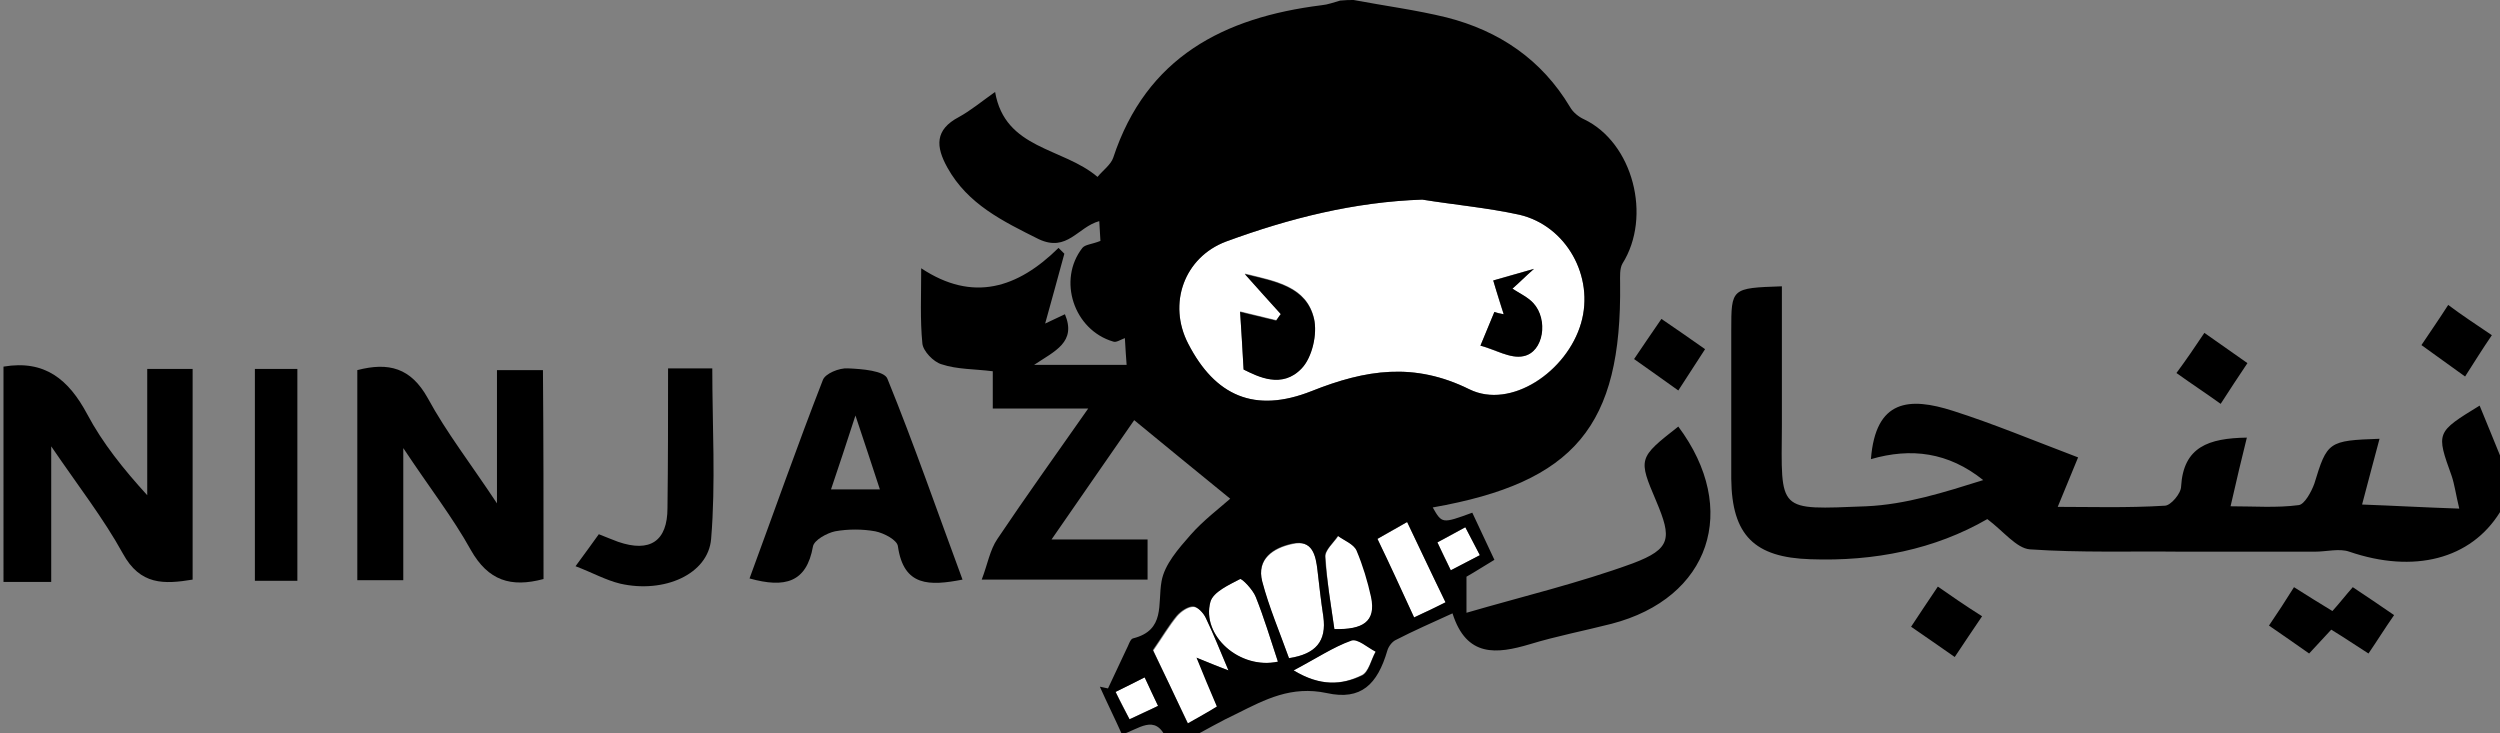 <?xml version="1.0" encoding="utf-8"?>
<!-- Generator: Adobe Illustrator 23.0.5, SVG Export Plug-In . SVG Version: 6.00 Build 0)  -->
<svg version="1.1" id="Layer_1" xmlns="http://www.w3.org/2000/svg" xmlns:xlink="http://www.w3.org/1999/xlink" x="0px" y="0px"
	 viewBox="0 0 429.6 126" style="enable-background:new 0 0 429.6 126;" xml:space="preserve">
<rect x="0" y="0" width="429.6" height="126" fill="#808080" stroke="none"/>
<style type="text/css">
	.st0{fill:#FFFFFF;}
</style>
<g>
	<g id="Whites">
		<path class="st0" d="M244.4,34.3c5.6,0.9,11.2,1.4,16.7,2.6c8.1,1.9,12.9,10.6,10.6,18.6c-2.4,8.3-12.1,14.9-19.2,11.4
			c-9.5-4.7-17.8-3.4-27.1,0.3c-9.9,3.9-16.6,0.8-21.2-8.1c-3.6-6.9-0.7-14.9,6.5-17.6C221.6,37.5,232.7,34.7,244.4,34.3z
			 M213.7,63.5c2.4,1.1,6.6,3.4,10-0.3c1.8-1.9,2.7-5.9,2.1-8.5c-1.3-5.5-6.5-6.4-11.9-7.7c2.4,2.7,4.3,4.8,6.2,6.9
			c-0.3,0.4-0.5,0.8-0.8,1.1c-2.1-0.5-4.1-1-6.2-1.5C213.3,56.9,213.5,59.7,213.7,63.5z M258.4,54c-0.5-0.1-1-0.2-1.6-0.4
			c-0.8,1.9-1.6,3.9-2.4,5.8c2.5,0.7,5.2,2.3,7.4,1.8c3.4-0.7,4.2-6.3,1.7-9.1c-0.9-1-2.4-1.6-3.6-2.5c1.5-1.4,2-1.9,3.7-3.4
			c-3.2,0.9-5.1,1.4-7,2C257.3,50.6,257.8,52.3,258.4,54z"/>
		<path class="st0" d="M221.5,113.1c-1.6-4.4-3.5-8.7-4.6-13.1c-1-3.9,1.9-5.8,5.2-6.5c3.5-0.8,4,1.9,4.3,4.6c0.3,2.6,0.6,5.3,1,7.9
			C228,110.2,226.1,112.4,221.5,113.1z"/>
		<path class="st0" d="M211.1,115.2c-1.9-0.7-3.3-1.3-5.4-2.1c1.3,3,2.4,5.7,3.5,8.4c-1.5,0.8-3,1.7-5,2.9c-2.2-4.5-4.3-9-6-12.6
			c1.6-2.3,2.7-4.2,4.1-5.9c0.7-0.8,1.8-1.6,2.8-1.6c0.8,0,1.8,1.1,2.2,2C208.5,108.9,209.6,111.7,211.1,115.2z"/>
		<path class="st0" d="M219.6,113.7c-6.5,1.5-13.2-4.5-11.6-10.3c0.5-1.7,3.2-2.9,5.1-3.9c0.3-0.2,2.2,1.8,2.7,3.1
			C217.2,106.1,218.3,109.7,219.6,113.7z"/>
		<path class="st0" d="M229.3,108.1c-0.6-4.2-1.3-8.3-1.5-12.4c-0.1-1.2,1.4-2.4,2.2-3.6c1.1,0.8,2.7,1.4,3.2,2.5
			c1.1,2.5,1.9,5.2,2.5,8C236.5,106.9,234.1,108.3,229.3,108.1z"/>
		<path class="st0" d="M243,106.1c-2.2-4.7-4.2-8.9-6.3-13.5c1.6-0.9,3.1-1.7,5.1-2.9c2.2,4.6,4.3,9,6.6,13.8
			C246.7,104.4,245,105.1,243,106.1z"/>
		<path class="st0" d="M222.3,115.2c4-2.2,6.8-4,9.9-5.2c1-0.4,2.8,1.2,4.2,1.9c-0.8,1.4-1.2,3.5-2.4,4.1
			C230.6,117.7,226.9,118,222.3,115.2z"/>
		<path class="st0" d="M249.3,98c-0.8-1.8-1.5-3.1-2.3-4.8c1.6-0.8,3-1.6,4.8-2.6c0.8,1.6,1.6,3,2.5,4.8
			C252.6,96.3,251.2,97,249.3,98z"/>
		<path class="st0" d="M196.7,116.4c0.9,1.8,1.5,3.2,2.3,4.9c-1.8,0.8-3.2,1.5-4.9,2.3c-0.8-1.6-1.4-2.8-2.4-4.7
			C193.3,118.1,194.8,117.3,196.7,116.4z"/>
	</g>
	<g id="Blacks">
		<path d="M232.6,0c5.3,1,10.7,1.7,16,3c9,2.3,16.3,7.2,21.2,15.4c0.5,0.9,1.5,1.7,2.4,2.1c8.4,4,11.7,16.7,6.6,24.8
			c-0.5,0.9-0.4,2.2-0.4,3.4c0.3,24.5-7.8,34.2-32.2,38.5c1.6,2.8,1.6,2.8,6.8,0.9c1.2,2.6,2.5,5.3,3.8,8.1c-1.7,1-3.2,2-4.8,2.9
			c0,1.8,0,3.5,0,6.2c9.6-2.8,19.3-5.1,28.6-8.5c6.6-2.5,6.7-4.3,4-10.7c-3.1-7.3-3.1-7.4,3.8-12.8c10.6,14.2,5.5,29.5-11.5,33.9
			c-4.7,1.2-9.4,2.1-14,3.5c-5.7,1.7-10.9,2.3-13.3-5.3c-3.5,1.6-6.7,3-9.8,4.6c-0.6,0.3-1.2,1.1-1.4,1.8c-1.7,5.8-4.5,8.6-10.4,7.3
			c-6.1-1.3-10.6,1.1-15.4,3.5c-2.8,1.3-5.5,2.9-8.2,4.3c-1.3,0-2.7,0-4,0c-1.9-4.4-4.8-1.5-7.6-0.7c-1.3-2.9-2.6-5.5-3.8-8.2
			c0.5,0.1,0.9,0.2,1.4,0.3c1-2.2,2.1-4.4,3.1-6.6c0.4-0.7,0.7-1.9,1.2-2c5.6-1.4,4.2-5.9,4.9-9.8c0.5-2.9,2.9-5.6,5-8
			c2.2-2.5,5-4.6,6.8-6.2c-5.8-4.7-11-9-16.5-13.5c-4,5.8-8.9,12.8-14.2,20.5c6,0,11,0,16.5,0c0,2.5,0,4.5,0,6.9c-9,0-18.1,0-28.5,0
			c1-2.6,1.4-5.1,2.7-7c4.9-7.3,10-14.4,15.6-22.4c-6.1,0-11.1,0-16.4,0c0-2.3,0-4.1,0-6.4c-3.1-0.4-6.1-0.3-8.8-1.2
			c-1.4-0.4-3.2-2.3-3.3-3.6c-0.4-4-0.2-8.2-0.2-12.9c8.9,5.9,16.6,3.4,23.6-3.5c0.3,0.3,0.7,0.7,1,1c-1.1,4-2.2,8.1-3.3,12
			c0.4-0.2,1.7-0.8,3.4-1.6c2,4.8-1.7,6.3-5.3,8.7c5.7,0,10.6,0,15.9,0c-0.1-1.3-0.2-2.8-0.3-4.6c-0.8,0.3-1.5,0.8-2,0.6
			c-6.8-2-9.6-10.6-5.3-16.1c0.5-0.6,1.6-0.6,3.1-1.2c0-0.2-0.1-1.7-0.2-3.4c-3.7,1-5.5,5.4-10.4,3.1c-6.2-3.1-12.2-6-15.7-12.3
			c-2-3.6-2.2-6.5,2-8.7c2-1.1,3.8-2.6,6.2-4.3c1.7,9.9,11.6,9.5,17.6,14.6c0.9-1.1,2.3-2.1,2.7-3.3c5.7-17.3,19-24.1,35.8-26.2
			c1.1-0.1,2.1-0.5,3.2-0.8C231.3,0,231.9,0,232.6,0z M244.4,34.3c-11.7,0.4-22.8,3.2-33.7,7.2c-7.2,2.7-10.1,10.7-6.5,17.6
			c4.6,8.9,11.4,12,21.2,8.1c9.3-3.7,17.6-5,27.1-0.3c7.1,3.5,16.8-3,19.2-11.4c2.3-7.9-2.5-16.7-10.6-18.6
			C255.6,35.7,250,35.2,244.4,34.3z M221.5,113.1c4.6-0.7,6.5-2.9,5.9-7.2c-0.4-2.6-0.7-5.3-1-7.9c-0.3-2.6-0.9-5.3-4.3-4.6
			c-3.3,0.7-6.2,2.6-5.2,6.5C218.1,104.4,219.9,108.6,221.5,113.1z M211.1,115.2c-1.5-3.6-2.6-6.3-3.9-9c-0.4-0.9-1.5-2-2.2-2
			c-0.9,0-2.1,0.8-2.8,1.6c-1.4,1.7-2.5,3.6-4.1,5.9c1.8,3.7,3.9,8.1,6,12.6c2.1-1.2,3.6-2,5-2.9c-1.2-2.8-2.3-5.4-3.5-8.4
			C207.8,113.9,209.2,114.5,211.1,115.2z M219.6,113.7c-1.3-3.9-2.4-7.6-3.8-11.1c-0.5-1.3-2.4-3.2-2.7-3.1c-1.9,1-4.6,2.2-5.1,3.9
			C206.4,109.2,213,115.1,219.6,113.7z M229.3,108.1c4.8,0.1,7.2-1.2,6.3-5.5c-0.6-2.7-1.4-5.4-2.5-8c-0.5-1.1-2.1-1.7-3.2-2.5
			c-0.8,1.2-2.3,2.5-2.2,3.6C228,99.9,228.7,103.9,229.3,108.1z M243,106.1c2-0.9,3.6-1.7,5.4-2.6c-2.3-4.7-4.4-9.2-6.6-13.8
			c-2,1.1-3.5,2-5.1,2.9C238.9,97.1,240.8,101.3,243,106.1z M222.3,115.2c4.6,2.8,8.3,2.5,11.7,0.9c1.2-0.5,1.6-2.7,2.4-4.1
			c-1.4-0.7-3.1-2.3-4.2-1.9C229.1,111.2,226.3,113.1,222.3,115.2z M249.3,98c2-1,3.4-1.8,5-2.6c-0.9-1.7-1.6-3.1-2.5-4.8
			c-1.8,1-3.2,1.7-4.8,2.6C247.8,94.9,248.4,96.2,249.3,98z M196.7,116.4c-1.8,0.9-3.3,1.7-5,2.5c0.9,1.9,1.6,3.2,2.4,4.7
			c1.7-0.8,3.1-1.4,4.9-2.3C198.2,119.6,197.5,118.2,196.7,116.4z"/>
		<path d="M429.6,88c-5,8.1-14.8,10.6-25.9,6.8c-1.7-0.6-3.9,0-5.9,0c-5.5,0-11.1,0-16.6,0c-2.1,0-4.2,0-6.3,0
			c-8.7-0.1-17.4,0.2-26.1-0.4c-2.3-0.2-4.5-3.1-7.3-5.2c-9,5.2-19.4,7.3-30.4,6.9c-9.6-0.3-13.5-4.1-13.6-13.8c0-8.5,0-17,0-25.5
			c0-7.3,0-7.3,8.7-7.6c0,7.9,0,15.9,0,23.8c-0.1,15.1-0.9,14.6,14.5,14c6.8-0.3,13.4-2.4,20.1-4.5c-6-4.8-12.4-5.6-19.3-3.6
			c0.8-10.3,6.6-10.7,14.1-8.3c6.9,2.2,13.6,5,21.5,8c-0.9,2.2-2.1,5.1-3.5,8.5c5.4,0,11.9,0.2,18.4-0.2c1,0,2.8-2.1,2.8-3.3
			c0.4-6.8,4.7-8.3,11.3-8.4c-0.9,3.6-1.7,7-2.8,11.8c4.1,0,7.9,0.3,11.7-0.2c1-0.1,2.2-2.3,2.7-3.7c2.2-7.2,2.4-7.4,11.2-7.7
			c-0.9,3.4-1.8,6.7-3,11.3c5.5,0.2,10.7,0.5,16.7,0.7c-0.6-2.5-0.8-4.1-1.3-5.6c-2.7-7.5-2.7-7.5,4.8-12.1c1.3,3.2,2.6,6.3,3.8,9.3
			C429.6,82,429.6,85,429.6,88z"/>
		<path d="M0.6,63c7.1-1.2,11.2,2.2,14.4,8.2c2.6,4.9,6.2,9.4,10.3,13.9c0-7.1,0-14.3,0-21.7c2.9,0,5.2,0,7.8,0c0,12.1,0,24,0,36.2
			c-4.9,0.8-9,1-12-4.5c-3.3-6-7.6-11.5-12.3-18.4c0,8.6,0,15.6,0,23.3c-3,0-5.6,0-8.2,0C0.6,87.7,0.6,75.3,0.6,63z"/>
		<path d="M93.4,99.5c-5.6,1.5-9.5,0.3-12.5-5c-3.1-5.6-7.1-10.7-11.6-17.5c0,8.4,0,15.4,0,22.7c-3,0-5.2,0-7.9,0c0-12,0-24,0-36.1
			c5.4-1.4,9.2-0.4,12.1,4.8c3.2,5.9,7.4,11.3,11.9,18.1c0-8.4,0-15.5,0-22.9c2.8,0,5.2,0,7.9,0C93.4,75.4,93.4,87.3,93.4,99.5z"/>
		<path d="M128.8,99.4C133,88,137,76.6,141.4,65.3c0.4-1.1,2.8-2.1,4.3-2c2.4,0.1,6.3,0.4,6.8,1.8c4.6,11.3,8.6,22.9,12.9,34.5
			c-5.7,1.1-10.1,1.2-11.1-5.7c-0.1-1.1-2.4-2.3-3.9-2.6c-2.2-0.4-4.7-0.4-6.9,0c-1.4,0.3-3.6,1.5-3.8,2.6
			C138.6,100.1,134.9,101.1,128.8,99.4z M147,71.4c-1.6,4.9-2.8,8.6-4.2,12.7c3.1,0,5.5,0,8.4,0C149.8,79.8,148.6,76.2,147,71.4z"/>
		<path d="M114.8,63.3c2.9,0,5.1,0,7.6,0c0,9.9,0.6,19.7-0.2,29.3c-0.5,6.1-8.1,9.4-15.6,7.7c-2.5-0.6-4.8-1.9-7.7-3
			c1.6-2.2,2.8-3.8,4-5.5c1.2,0.5,2.3,0.9,3.3,1.3c5.5,1.9,8.5-0.1,8.5-5.8C114.8,79.4,114.8,71.6,114.8,63.3z"/>
		<path d="M43.8,63.4c2.7,0,4.8,0,7.3,0c0,12.2,0,24.2,0,36.4c-2.4,0-4.7,0-7.3,0C43.8,87.7,43.8,75.7,43.8,63.4z"/>
		<path d="M411.4,105.7c-1.6,2.3-2.9,4.4-4.4,6.6c-2.2-1.4-4.1-2.7-6.4-4.1c-1.1,1.2-2.3,2.5-3.8,4.1c-2.1-1.5-4.3-3-6.9-4.8
			c1.5-2.2,2.8-4.2,4.3-6.6c2.2,1.4,4.3,2.7,6.6,4.1c1.1-1.2,2.1-2.5,3.5-4.1C406.6,102.4,408.9,104,411.4,105.7z"/>
		<path d="M280.8,61.7c1.6-2.4,3-4.4,4.7-6.9c2.5,1.7,4.8,3.3,7.5,5.2c-1.6,2.5-3,4.6-4.6,7.1C285.7,65.2,283.4,63.5,280.8,61.7z"/>
		<path d="M378.8,57.2c2.6,1.8,4.8,3.4,7.4,5.2c-1.6,2.4-3,4.5-4.6,7c-2.5-1.8-4.8-3.3-7.6-5.3C375.7,61.8,377.2,59.6,378.8,57.2z"
			/>
		<path d="M340.6,105.9c-1.7,2.5-3.1,4.6-4.7,7c-2.6-1.8-5-3.5-7.5-5.2c1.5-2.3,2.8-4.2,4.6-6.9C335.3,102.4,337.6,104,340.6,105.9z
			"/>
		<path d="M428.2,57.6c-1.7,2.5-3,4.6-4.6,7.1c-2.6-1.9-4.9-3.5-7.5-5.4c1.6-2.4,3-4.4,4.6-6.9C423.1,54.2,425.4,55.7,428.2,57.6z"
			/>
		<path d="M213.7,63.5c-0.2-3.8-0.4-6.7-0.6-9.9c2,0.5,4.1,1,6.2,1.5c0.3-0.4,0.5-0.8,0.8-1.1c-1.9-2.1-3.8-4.2-6.2-6.9
			c5.4,1.3,10.6,2.2,11.9,7.7c0.6,2.6-0.3,6.6-2.1,8.5C220.3,66.9,216.1,64.7,213.7,63.5z"/>
		<path d="M258.4,54c-0.5-1.7-1.1-3.4-1.8-5.8c1.9-0.5,3.8-1.1,7-2c-1.7,1.5-2.2,2.1-3.7,3.4c1.2,0.8,2.6,1.4,3.6,2.5
			c2.6,2.8,1.8,8.4-1.7,9.1c-2.3,0.5-4.9-1.2-7.4-1.8c0.8-1.9,1.6-3.9,2.4-5.8C257.3,53.8,257.8,53.9,258.4,54z"/>
	</g>
</g>
</svg>
